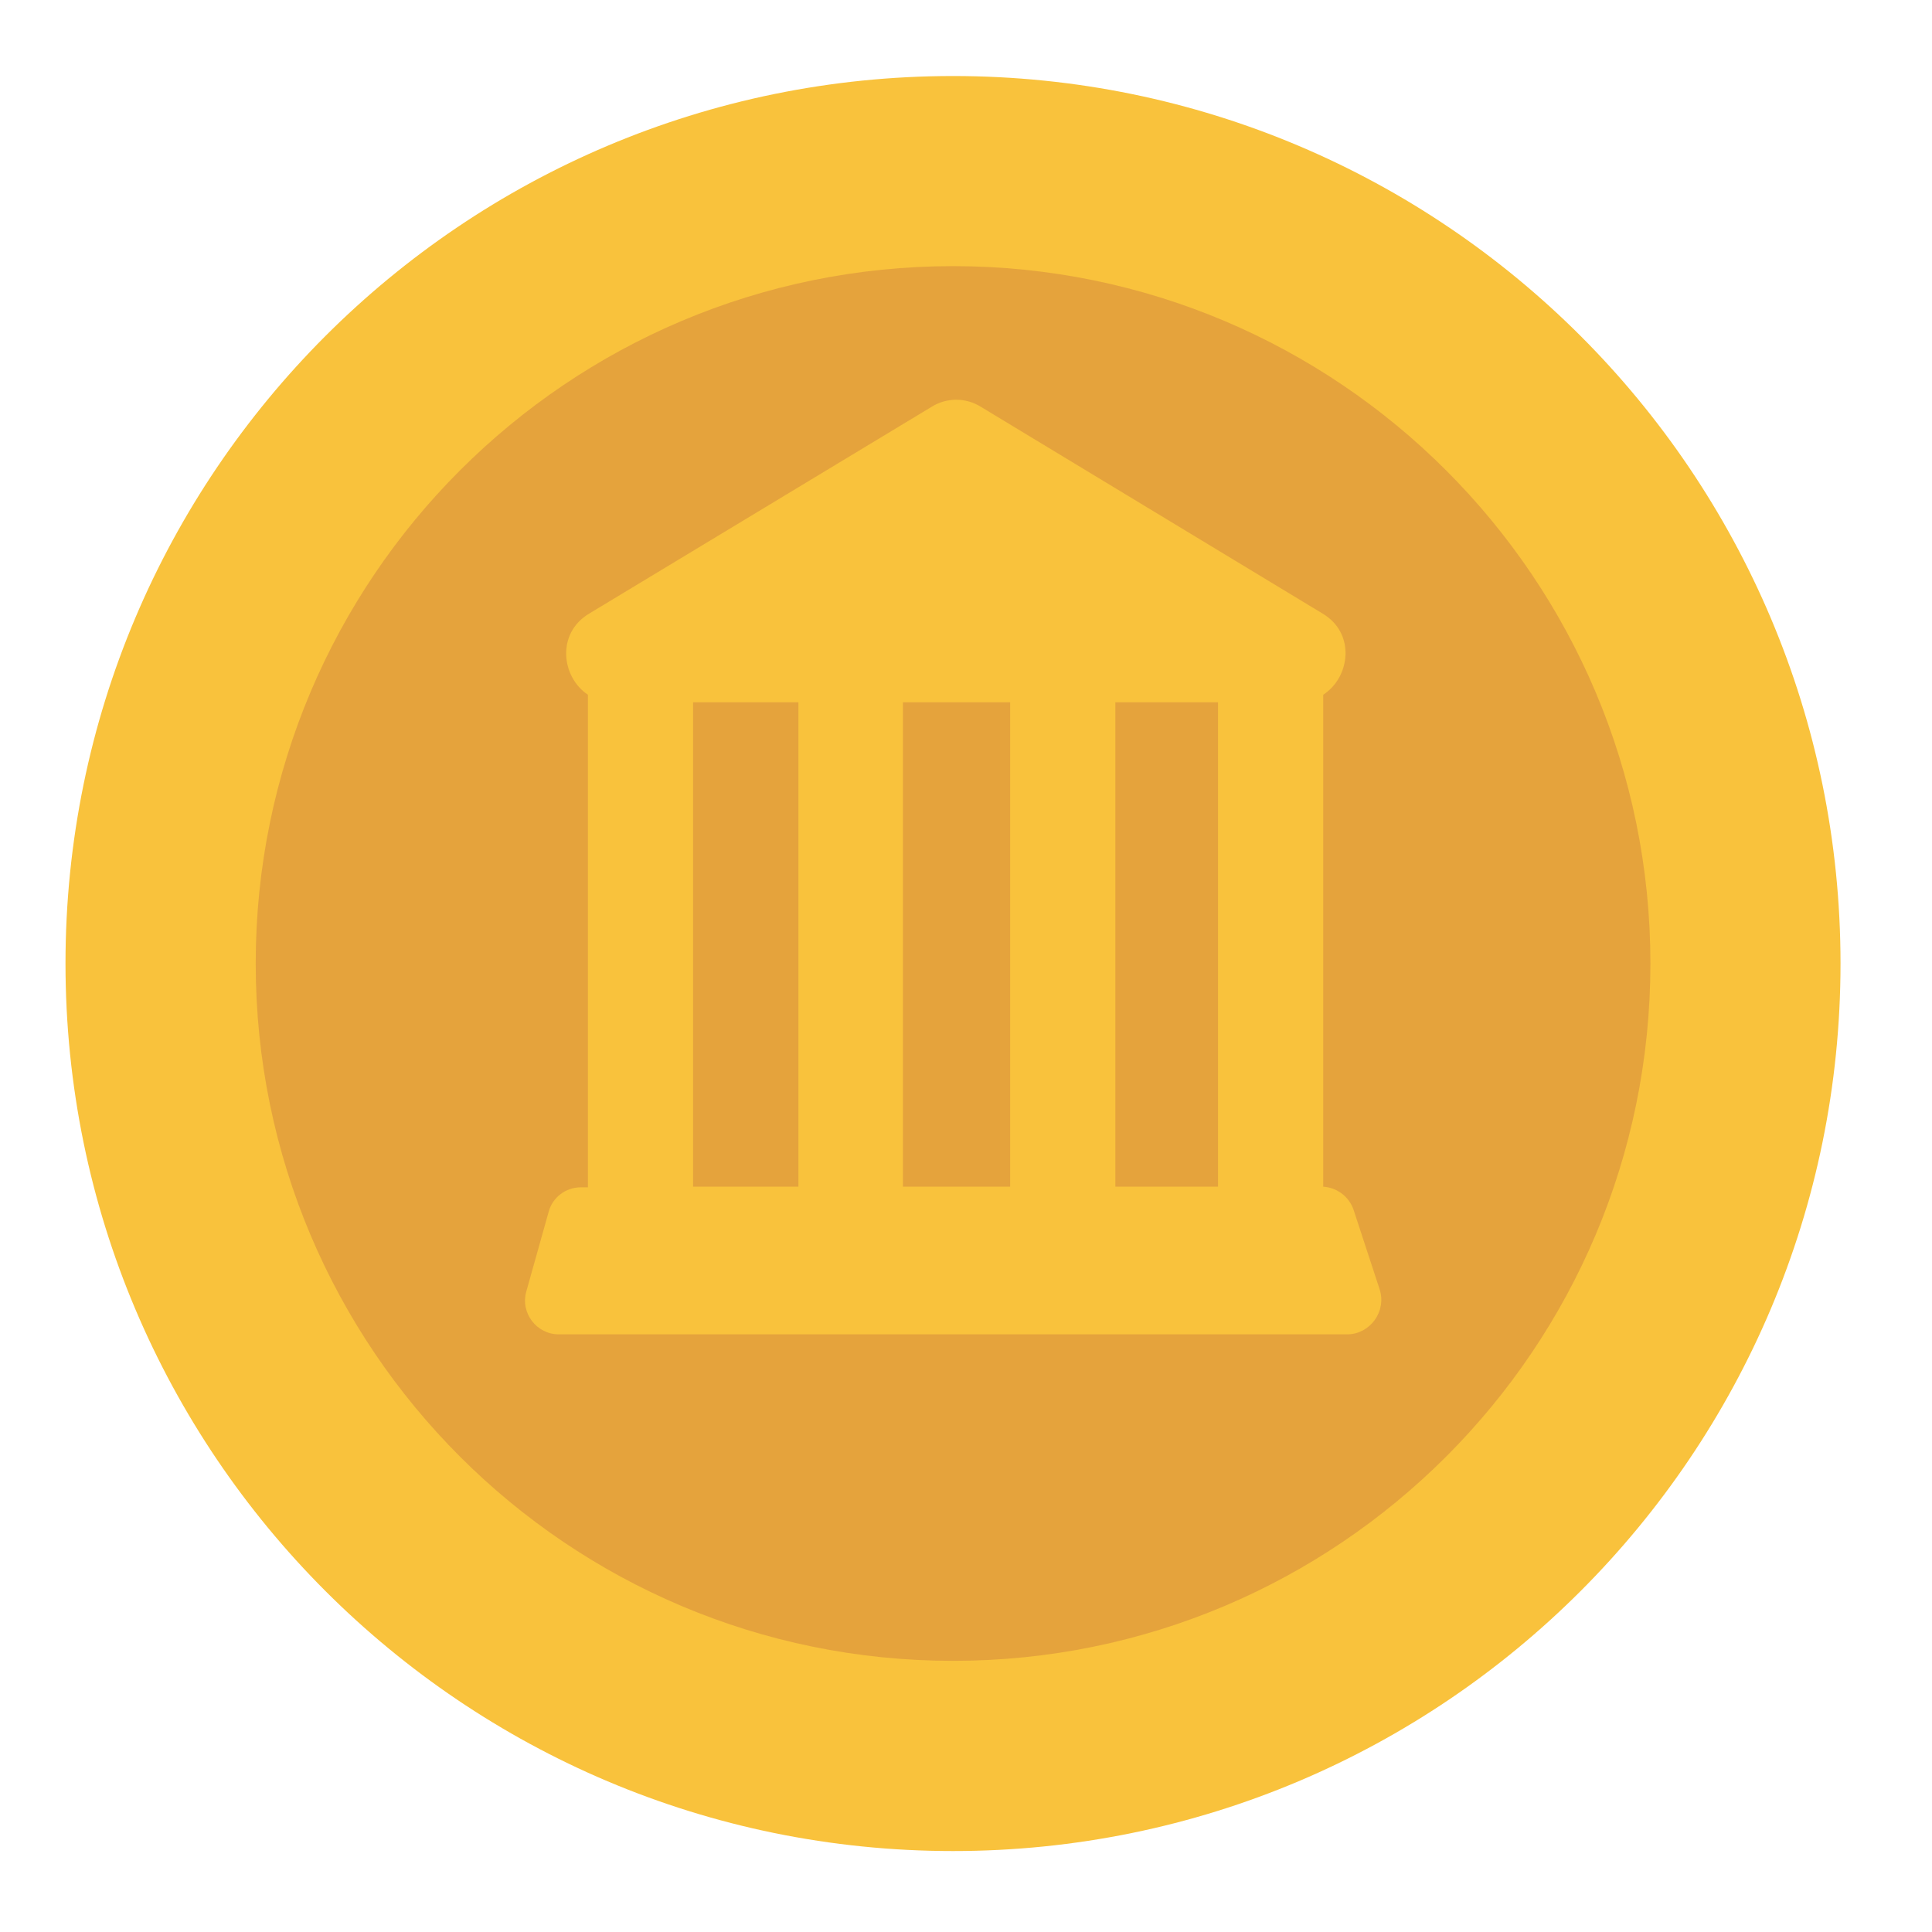 <svg width="20" height="20" viewBox="0 0 20 20" fill="none" xmlns="http://www.w3.org/2000/svg">
<path d="M9.866 19.162C14.94 19.162 19.053 15.048 19.053 9.974C19.053 4.9 14.94 0.787 9.866 0.787C4.792 0.787 0.678 4.9 0.678 9.974C0.678 15.048 4.792 19.162 9.866 19.162Z" fill="#F9C23C"/>
<path opacity="0.53" d="M17.085 9.974C17.085 13.961 13.853 17.193 9.866 17.193C5.879 17.193 2.647 13.961 2.647 9.974C2.647 5.988 5.879 2.755 9.866 2.755C13.853 2.755 17.085 5.988 17.085 9.974ZM14.013 12.527C13.99 12.457 13.945 12.395 13.885 12.352C13.825 12.308 13.753 12.285 13.679 12.284H13.698V7.192C13.98 7.008 14.033 6.555 13.692 6.352L10.155 4.212C10.078 4.164 9.989 4.138 9.899 4.138C9.808 4.138 9.719 4.164 9.643 4.212L6.099 6.352C5.758 6.555 5.81 7.008 6.086 7.192V12.291H6.014C5.856 12.291 5.718 12.396 5.679 12.547L5.449 13.367C5.384 13.59 5.554 13.813 5.784 13.813H13.954C14.184 13.807 14.355 13.577 14.282 13.347L14.013 12.527ZM7.175 7.27V12.284H8.265V7.27H7.175ZM9.347 7.27V12.284H10.457V7.27H9.347ZM11.546 7.27V12.284H12.609V7.27H11.546Z" fill="#D3883E"/>
</svg>
